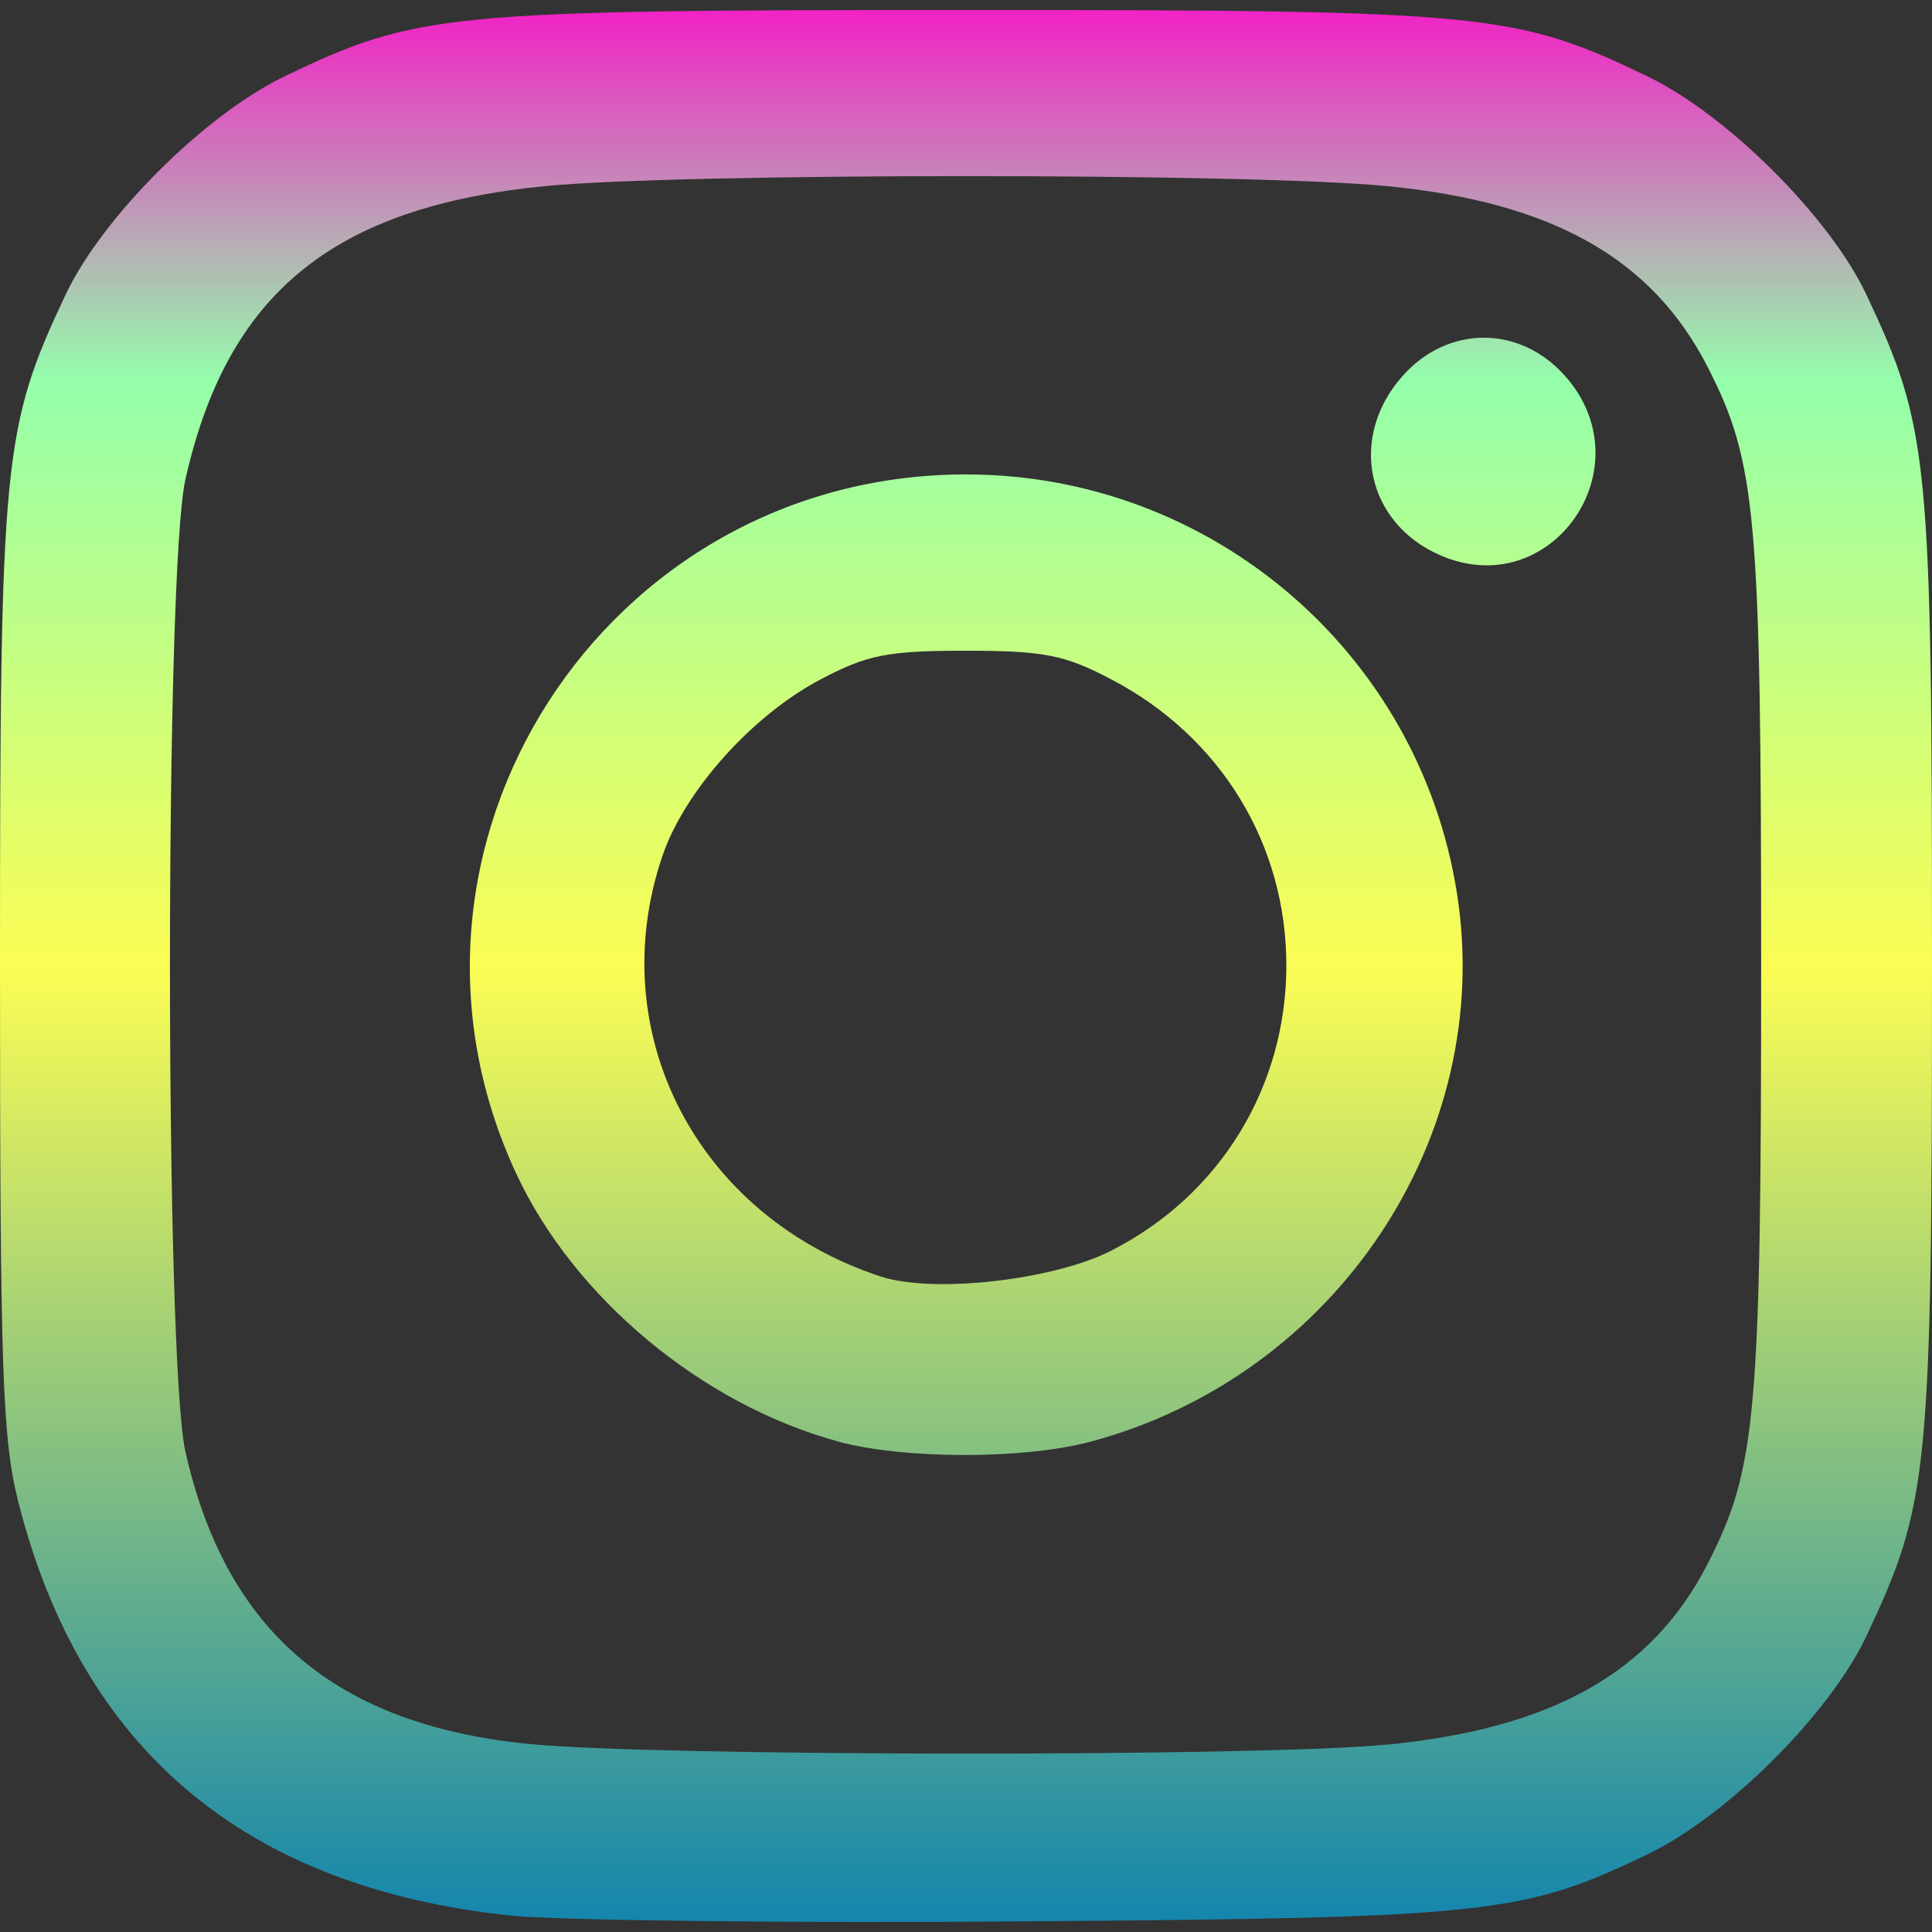 <svg xmlns="http://www.w3.org/2000/svg" width="16" height="16" version="1.1">
 <rect width="100%" height="100%" fill="#333333" stroke="none"/>
 <defs>
   <style id="current-color-scheme" type="text/css">
   .ColorScheme-Text { color: #0abdc6; } .ColorScheme-Highlight { color:#5294e2; }
  </style>
  <linearGradient id="arrongin" x1="0%" x2="0%" y1="0%" y2="100%">
   <stop offset="0%" style="stop-color:#dd9b44; stop-opacity:1"/>
   <stop offset="100%" style="stop-color:#ad6c16; stop-opacity:1"/>
  </linearGradient>
  <linearGradient id="aurora" x1="0%" x2="0%" y1="0%" y2="100%">
   <stop offset="0%" style="stop-color:#09D4DF; stop-opacity:1"/>
   <stop offset="100%" style="stop-color:#9269F4; stop-opacity:1"/>
  </linearGradient>
  <linearGradient id="cyberneon" x1="0%" x2="0%" y1="0%" y2="100%">
    <stop offset="0" style="stop-color:#0abdc6; stop-opacity:1"/>
    <stop offset="1" style="stop-color:#ea00d9; stop-opacity:1"/>
  </linearGradient>
  <linearGradient id="fitdance" x1="0%" x2="0%" y1="0%" y2="100%">
   <stop offset="0%" style="stop-color:#1AD6AB; stop-opacity:1"/>
   <stop offset="100%" style="stop-color:#329DB6; stop-opacity:1"/>
  </linearGradient>
  <linearGradient id="oomox" x1="0%" x2="0%" y1="0%" y2="100%">
   <stop offset="0%" style="stop-color:#0abdc6; stop-opacity:1"/>
   <stop offset="100%" style="stop-color:#b800ff; stop-opacity:1"/>
  </linearGradient>
  <linearGradient id="rainblue" x1="0%" x2="0%" y1="0%" y2="100%">
   <stop offset="0%" style="stop-color:#00F260; stop-opacity:1"/>
   <stop offset="100%" style="stop-color:#0575E6; stop-opacity:1"/>
  </linearGradient>
  <linearGradient id="sunrise" x1="0%" x2="0%" y1="0%" y2="100%">
   <stop offset="0%" style="stop-color: #FF8501; stop-opacity:1"/>
   <stop offset="100%" style="stop-color: #FFCB01; stop-opacity:1"/>
  </linearGradient>
  <linearGradient id="telinkrin" x1="0%" x2="0%" y1="0%" y2="100%">
   <stop offset="0%" style="stop-color: #b2ced6; stop-opacity:1"/>
   <stop offset="100%" style="stop-color: #6da5b7; stop-opacity:1"/>
  </linearGradient>
  <linearGradient id="60spsycho" x1="0%" x2="0%" y1="0%" y2="100%">
   <stop offset="0%" style="stop-color: #df5940; stop-opacity:1"/>
   <stop offset="25%" style="stop-color: #d8d15f; stop-opacity:1"/>
   <stop offset="50%" style="stop-color: #e9882a; stop-opacity:1"/>
   <stop offset="100%" style="stop-color: #279362; stop-opacity:1"/>
  </linearGradient>
  <linearGradient id="90ssummer" x1="0%" x2="0%" y1="0%" y2="100%">
   <stop offset="0%" style="stop-color: #f618c7; stop-opacity:1"/>
   <stop offset="20%" style="stop-color: #94ffab; stop-opacity:1"/>
   <stop offset="50%" style="stop-color: #fbfd54; stop-opacity:1"/>
   <stop offset="100%" style="stop-color: #0f83ae; stop-opacity:1"/>
  </linearGradient>
 </defs>
 <path fill="url(#90ssummer)" class="ColorScheme-Text" d="M 4.239,15.865 C 2.037,15.636 0.676,14.496 0.153,12.444 0.019,11.918 -1.65e-7,11.354 -1.65e-7,7.995 c 0,-4.204 0.024,-4.452 0.543,-5.554 0.303,-0.643 1.153,-1.491 1.814,-1.809 1.092,-0.525 1.334,-0.549 5.643,-0.549 4.309,0 4.551,0.024 5.643,0.549 0.661,0.318 1.511,1.166 1.814,1.809 C 15.976,3.543 16,3.791 16,7.995 c 0,4.204 -0.024,4.452 -0.543,5.554 -0.303,0.643 -1.153,1.491 -1.813,1.808 -1.029,0.495 -1.314,0.526 -5.158,0.555 -1.945,0.016 -3.857,-0.008 -4.248,-0.047 z m 7.244,-1.416 c 1.375,-0.134 2.201,-0.6 2.661,-1.502 0.402,-0.788 0.441,-1.228 0.441,-4.952 0,-3.724 -0.039,-4.164 -0.441,-4.952 -0.46,-0.902 -1.286,-1.369 -2.661,-1.502 -1.13,-0.11 -5.835,-0.11 -6.965,0 -1.758,0.171 -2.636,0.887 -2.983,2.431 -0.17,0.757 -0.17,7.29 0,8.047 0.336,1.496 1.248,2.27 2.86,2.425 1.053,0.102 6.057,0.106 7.088,0.004 z M 6.931,11.935 C 5.807,11.625 4.753,10.746 4.275,9.719 c -1.258,-2.701 0.729,-5.79 3.725,-5.79 2.027,0 3.752,1.471 4.066,3.469 0.318,2.02 -1.007,4.001 -3.037,4.542 -0.556,0.148 -1.552,0.146 -2.098,-0.004 z m 2.274,-1.579 C 10.103,9.899 10.653,9.002 10.653,7.995 c 0,-1.004 -0.544,-1.894 -1.448,-2.368 -0.388,-0.204 -0.56,-0.238 -1.205,-0.238 -0.645,0 -0.816,0.032 -1.205,0.238 -0.564,0.296 -1.126,0.923 -1.309,1.461 -0.499,1.465 0.288,2.984 1.806,3.483 0.435,0.143 1.429,0.032 1.912,-0.214 z M 11.924,4.597 c -0.612,-0.269 -0.759,-0.98 -0.306,-1.486 0.374,-0.419 0.967,-0.419 1.341,0 0.677,0.758 -0.113,1.891 -1.035,1.486 z"/>
</svg>
